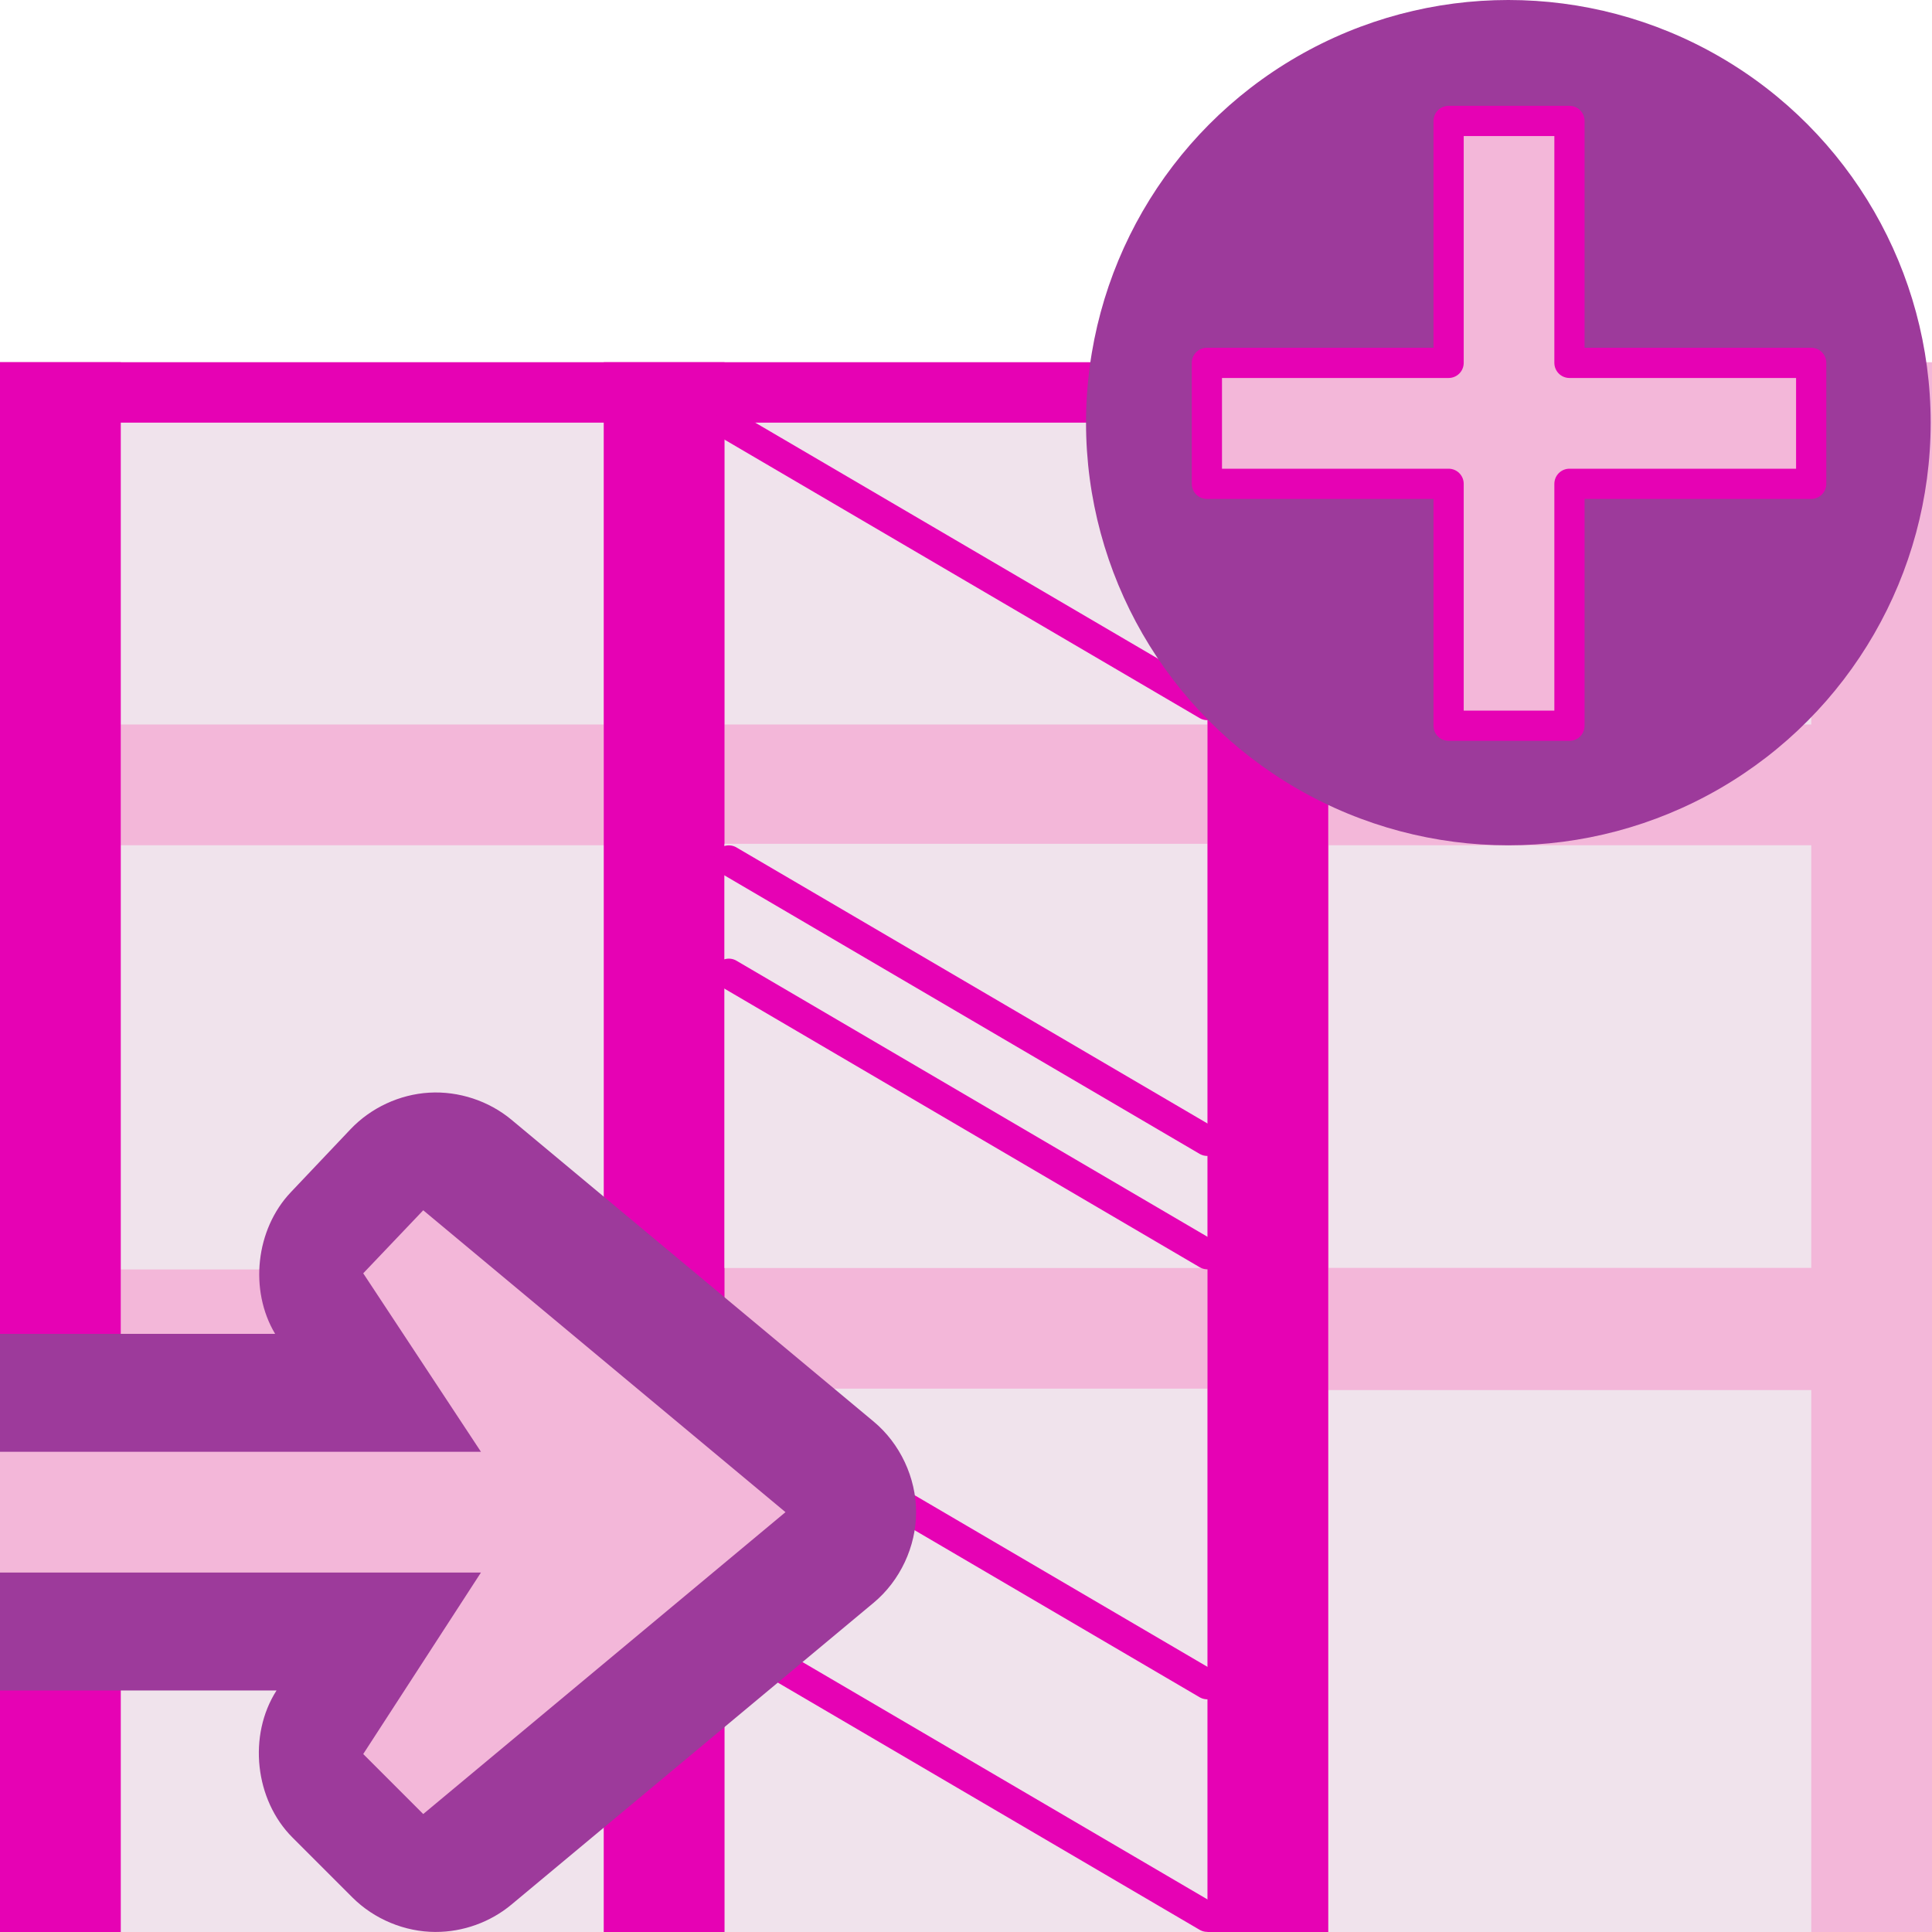 <?xml version="1.0" encoding="UTF-8" standalone="no"?>
<svg
   xmlns:dc="http://purl.org/dc/elements/1.1/"
   xmlns:cc="http://creativecommons.org/ns#"
   xmlns:rdf="http://www.w3.org/1999/02/22-rdf-syntax-ns#"
   xmlns:svg="http://www.w3.org/2000/svg"
   xmlns="http://www.w3.org/2000/svg"
   xmlns:xlink="http://www.w3.org/1999/xlink"
   xmlns:sodipodi="http://sodipodi.sourceforge.net/DTD/sodipodi-0.dtd"
   xmlns:inkscape="http://www.inkscape.org/namespaces/inkscape"
   height="16"
   width="16"
   id="svg2"
   version="1.1"
   inkscape:version="0.91 r13725"
   sodipodi:docname="sc_insertcolumnsafter.svg"
   inkscape:export-filename="/home/tamara/Desktop/IKON/5_258 (tamara)/sc (222)/Tanggal 24/sc_insertcolumnsafter.png"
   inkscape:export-xdpi="90"
   inkscape:export-ydpi="90">
  <defs
     id="defs118" />
  <sodipodi:namedview
     pagecolor="#ffffff"
     bordercolor="#666666"
     borderopacity="1"
     objecttolerance="10"
     gridtolerance="10"
     guidetolerance="10"
     inkscape:pageopacity="0"
     inkscape:pageshadow="2"
     inkscape:window-width="1366"
     inkscape:window-height="718"
     id="namedview116"
     showgrid="true"
     inkscape:zoom="15.875"
     inkscape:cx="5.6162452"
     inkscape:cy="5.480315"
     inkscape:window-x="0"
     inkscape:window-y="0"
     inkscape:window-maximized="1"
     inkscape:current-layer="svg2">
    <inkscape:grid
       type="xygrid"
       id="grid4248" />
  </sodipodi:namedview>
  <linearGradient
     id="a"
     gradientUnits="userSpaceOnUse"
     x1="24.959"
     x2="36.687"
     xlink:href="#e"
     y1="62.698"
     y2="18.93" />
  <radialGradient
     id="b"
     cx="343.999"
     cy="92"
     gradientUnits="userSpaceOnUse"
     r="36">
    <stop
       offset="0"
       stop-color="#96ff00"
       id="stop6" />
    <stop
       offset="1"
       stop-color="#609800"
       id="stop8" />
  </radialGradient>
  <linearGradient
     id="c">
    <stop
       offset="0"
       stop-color="#0968ef"
       id="stop11" />
    <stop
       offset="1"
       stop-color="#0968ef"
       stop-opacity="0"
       id="stop13" />
  </linearGradient>
  <linearGradient
     id="d"
     gradientTransform="matrix(1.077,0,0,1.304,2.256,-0.352)"
     gradientUnits="userSpaceOnUse"
     x1="46.048"
     x2="46.048"
     y1="128.017"
     y2="16.62">
    <stop
       offset="0"
       stop-color="#c7cdd7"
       id="stop16" />
    <stop
       offset="1"
       stop-color="#fff"
       id="stop18" />
  </linearGradient>
  <linearGradient
     id="e">
    <stop
       offset="0"
       stop-color="#0968ef"
       id="stop21" />
    <stop
       offset="1"
       stop-color="#aecffc"
       id="stop23" />
  </linearGradient>
  <linearGradient
     id="f"
     gradientTransform="matrix(1.077,0,0,1.309,-3.487,-28.657)"
     gradientUnits="userSpaceOnUse"
     x1="114.664"
     x2="114.664"
     y1="101.334"
     y2="112">
    <stop
       offset="0"
       stop-color="#c9d1dc"
       id="stop26" />
    <stop
       offset="1"
       stop-color="#c9d1dc"
       stop-opacity="0"
       id="stop28" />
  </linearGradient>
  <linearGradient
     id="g"
     gradientTransform="matrix(3,0,0,1.5,-152,-48.005)"
     gradientUnits="userSpaceOnUse"
     x1="53.332"
     x2="53.332"
     xlink:href="#c"
     y1="101.334"
     y2="117.334" />
  <linearGradient
     id="h"
     gradientTransform="matrix(1.5,0,0,1,12,-13.334)"
     gradientUnits="userSpaceOnUse"
     x1="53.332"
     x2="53.332"
     xlink:href="#c"
     y1="101.334"
     y2="117.334" />
  <linearGradient
     id="i"
     gradientTransform="matrix(2,0,0,1.2,112,-1.6)"
     gradientUnits="userSpaceOnUse"
     x1="8"
     x2="8"
     y1="88"
     y2="108">
    <stop
       offset="0"
       stop-color="#828282"
       id="stop33" />
    <stop
       offset="1"
       stop-color="#828282"
       stop-opacity="0"
       id="stop35" />
  </linearGradient>
  <linearGradient
     id="j"
     gradientTransform="matrix(-1.821,0,0,1.821,207.525,-10.684)"
     gradientUnits="userSpaceOnUse"
     x1="74.667"
     x2="74.667"
     y1="71.576"
     y2="18.585">
    <stop
       offset="0"
       stop-color="#0c69ed"
       stop-opacity="0"
       id="stop38" />
    <stop
       offset=".25"
       stop-color="#1b77ef"
       id="stop40" />
    <stop
       offset=".5"
       stop-color="#4aa3f6"
       id="stop42" />
    <stop
       offset="1"
       stop-color="#89ddff"
       id="stop44" />
  </linearGradient>
  <linearGradient
     id="k"
     gradientUnits="userSpaceOnUse"
     x1="67.267"
     x2="67.267"
     y1="288.201"
     y2="-27.951">
    <stop
       offset="0"
       id="stop47" />
    <stop
       offset="1"
       stop-color="#fff"
       id="stop49" />
  </linearGradient>
  <filter
     id="l">
    <feGaussianBlur
       stdDeviation="1.04"
       id="feGaussianBlur52" />
  </filter>
  <radialGradient
     id="m"
     cx="343.999"
     cy="92"
     gradientTransform="matrix(0,1,-1,0,-39.998,140.003)"
     gradientUnits="userSpaceOnUse"
     r="36">
    <stop
       offset="0"
       stop-color="#e5ff00"
       id="stop55" />
    <stop
       offset="1"
       stop-color="#bff500"
       stop-opacity="0"
       id="stop57" />
  </radialGradient>
  <linearGradient
     id="n"
     gradientTransform="matrix(0,0.739,-0.739,0,-1.523,63.256)"
     gradientUnits="userSpaceOnUse"
     x1="-80.003"
     x2="-45.097"
     y1="-131.931"
     y2="-131.931">
    <stop
       offset="0"
       stop-color="#fff"
       id="stop60" />
    <stop
       offset="1"
       stop-color="#fff"
       stop-opacity="0"
       id="stop62" />
  </linearGradient>
  <linearGradient
     id="o"
     gradientUnits="userSpaceOnUse"
     x1="96"
     x2="96"
     y1="58"
     y2="5.933">
    <stop
       offset="0"
       stop-color="#004d00"
       stop-opacity="0"
       id="stop65" />
    <stop
       offset=".5"
       stop-color="#004d00"
       id="stop67" />
    <stop
       offset="1"
       stop-color="#004d00"
       stop-opacity="0"
       id="stop69" />
  </linearGradient>
  <linearGradient
     id="p"
     gradientTransform="matrix(-1,0,0,1,168,80)"
     gradientUnits="userSpaceOnUse"
     x1="113.157"
     x2="39.268"
     xlink:href="#e"
     y1="25.786"
     y2="25.786" />
  <g
     id="g4344">
    <rect
       y="3"
       x="2.3706055e-07"
       height="13"
       width="16"
       id="rect4177"
       style="opacity:1;fill:#f3b7d9;fill-opacity:1;fill-rule:nonzero;stroke:none;stroke-width:0.25;stroke-linecap:round;stroke-linejoin:round;stroke-miterlimit:4;stroke-dasharray:none;stroke-dashoffset:0;stroke-opacity:1" />
    <rect
       y="3.5"
       x="1"
       height="2.5"
       width="4"
       id="rect4186"
       style="opacity:1;fill:#f0e3ec;fill-opacity:1;fill-rule:nonzero;stroke:none;stroke-width:0.25;stroke-linecap:round;stroke-linejoin:round;stroke-miterlimit:4;stroke-dasharray:none;stroke-dashoffset:0;stroke-opacity:1" />
    <rect
       y="7"
       x="1"
       height="3.513"
       width="4.009"
       id="rect4188"
       style="opacity:1;fill:#f0e3ec;fill-opacity:1;fill-rule:nonzero;stroke:none;stroke-width:0.25;stroke-linecap:round;stroke-linejoin:round;stroke-miterlimit:4;stroke-dasharray:none;stroke-dashoffset:0;stroke-opacity:1" />
    <rect
       y="11.5"
       x="1"
       height="4.5"
       width="4"
       id="rect4190"
       style="opacity:1;fill:#f0e3ec;fill-opacity:1;fill-rule:nonzero;stroke:none;stroke-width:0.25;stroke-linecap:round;stroke-linejoin:round;stroke-miterlimit:4;stroke-dasharray:none;stroke-dashoffset:0;stroke-opacity:1" />
    <rect
       y="3.5"
       x="6"
       height="2.5"
       width="4"
       id="rect4192"
       style="opacity:1;fill:#f0e3ec;fill-opacity:1;fill-rule:nonzero;stroke:none;stroke-width:0.25;stroke-linecap:round;stroke-linejoin:round;stroke-miterlimit:4;stroke-dasharray:none;stroke-dashoffset:0;stroke-opacity:1" />
    <rect
       y="11.5"
       x="6"
       height="4.5"
       width="4"
       id="rect4196"
       style="opacity:1;fill:#f0e3ec;fill-opacity:1;fill-rule:nonzero;stroke:none;stroke-width:0.25;stroke-linecap:round;stroke-linejoin:round;stroke-miterlimit:4;stroke-dasharray:none;stroke-dashoffset:0;stroke-opacity:1" />
    <rect
       y="3.5"
       x="10.991"
       height="2.5"
       width="4.009"
       id="rect4198"
       style="opacity:1;fill:#f0e3ec;fill-opacity:1;fill-rule:nonzero;stroke:none;stroke-width:0.25;stroke-linecap:round;stroke-linejoin:round;stroke-miterlimit:4;stroke-dasharray:none;stroke-dashoffset:0;stroke-opacity:1" />
    <rect
       y="7"
       x="11"
       height="3.5"
       width="4"
       id="rect4200"
       style="opacity:1;fill:#f0e3ec;fill-opacity:1;fill-rule:nonzero;stroke:none;stroke-width:0.25;stroke-linecap:round;stroke-linejoin:round;stroke-miterlimit:4;stroke-dasharray:none;stroke-dashoffset:0;stroke-opacity:1" />
    <rect
       y="11.512"
       x="11"
       height="4.488"
       width="4"
       id="rect4202"
       style="opacity:1;fill:#f0e3ec;fill-opacity:1;fill-rule:nonzero;stroke:none;stroke-width:0.25;stroke-linecap:round;stroke-linejoin:round;stroke-miterlimit:4;stroke-dasharray:none;stroke-dashoffset:0;stroke-opacity:1" />
    <rect
       y="6.512"
       x="5.009"
       height="1"
       width="5.995"
       id="rect4223"
       style="opacity:1;fill:#f3b7d9;fill-opacity:1;fill-rule:nonzero;stroke:none;stroke-width:1;stroke-linecap:round;stroke-linejoin:round;stroke-miterlimit:4;stroke-dasharray:1, 2;stroke-dashoffset:0;stroke-opacity:1" />
    <rect
       y="7.512"
       x="5.009"
       height="4"
       width="0.999"
       id="rect4225"
       style="opacity:1;fill:#f3b7d9;fill-opacity:1;fill-rule:nonzero;stroke:none;stroke-width:1;stroke-linecap:round;stroke-linejoin:round;stroke-miterlimit:4;stroke-dasharray:1, 2;stroke-dashoffset:0;stroke-opacity:1" />
    <rect
       y="7.512"
       x="10.005"
       height="3"
       width="0.999"
       id="rect4229"
       style="opacity:1;fill:#f3b7d9;fill-opacity:1;fill-rule:nonzero;stroke:none;stroke-width:1;stroke-linecap:round;stroke-linejoin:round;stroke-miterlimit:4;stroke-dasharray:1, 2;stroke-dashoffset:0;stroke-opacity:1" />
    <rect
       y="3"
       x="0"
       height="0.5"
       width="11"
       id="rect4231"
       style="opacity:1;fill:#e602b4;fill-opacity:1;fill-rule:nonzero;stroke:none;stroke-width:1;stroke-linecap:round;stroke-linejoin:round;stroke-miterlimit:4;stroke-dasharray:1, 2;stroke-dashoffset:0;stroke-opacity:1" />
    <rect
       y="3"
       x="5"
       height="13"
       width="1"
       id="rect4233"
       style="opacity:1;fill:#e602b4;fill-opacity:1;fill-rule:nonzero;stroke:none;stroke-width:1;stroke-linecap:round;stroke-linejoin:round;stroke-miterlimit:4;stroke-dasharray:1, 2;stroke-dashoffset:0;stroke-opacity:1" />
    <rect
       style="opacity:1;fill:#f0e3ec;fill-opacity:1;fill-rule:nonzero;stroke:none;stroke-width:0.25;stroke-linecap:round;stroke-linejoin:round;stroke-miterlimit:4;stroke-dasharray:none;stroke-dashoffset:0;stroke-opacity:1"
       id="rect4356"
       width="4"
       height="3.513"
       x="6"
       y="6.988" />
    <path
       style="fill:none;fill-rule:evenodd;stroke:#e602b4;stroke-width:0.25;stroke-linecap:round;stroke-linejoin:round;stroke-miterlimit:4;stroke-dasharray:none;stroke-opacity:1"
       d="m 6.036,11.626 3.962,2.322"
       id="path4406"
       inkscape:connector-curvature="0"
       sodipodi:nodetypes="cc" />
    <rect
       style="opacity:1;fill:#e602b4;fill-opacity:1;fill-rule:nonzero;stroke:none;stroke-width:1;stroke-linecap:round;stroke-linejoin:round;stroke-miterlimit:4;stroke-dasharray:1, 2;stroke-dashoffset:0;stroke-opacity:1"
       id="rect4376"
       width="1"
       height="13"
       x="10"
       y="3" />
    <rect
       style="opacity:1;fill:#e602b4;fill-opacity:1;fill-rule:nonzero;stroke:none;stroke-width:1;stroke-linecap:round;stroke-linejoin:round;stroke-miterlimit:4;stroke-dasharray:1, 2;stroke-dashoffset:0;stroke-opacity:1"
       id="rect4380"
       width="1"
       height="13"
       x="0"
       y="3" />
    <path
       style="fill:none;fill-rule:evenodd;stroke:#e602b4;stroke-width:0.25;stroke-linecap:round;stroke-linejoin:round;stroke-miterlimit:4;stroke-dasharray:none;stroke-opacity:1"
       d="m 6.036,3.517 3.962,2.322"
       id="path4400"
       inkscape:connector-curvature="0"
       sodipodi:nodetypes="cc" />
    <path
       sodipodi:nodetypes="cc"
       inkscape:connector-curvature="0"
       id="path4402"
       d="m 6.036,7.126 3.962,2.322"
       style="fill:none;fill-rule:evenodd;stroke:#e602b4;stroke-width:0.25;stroke-linecap:round;stroke-linejoin:round;stroke-miterlimit:4;stroke-dasharray:none;stroke-opacity:1" />
    <path
       style="fill:none;fill-rule:evenodd;stroke:#e602b4;stroke-width:0.25;stroke-linecap:round;stroke-linejoin:round;stroke-miterlimit:4;stroke-dasharray:none;stroke-opacity:1"
       d="M 6.036,8.064 9.999,10.387"
       id="path4404"
       inkscape:connector-curvature="0"
       sodipodi:nodetypes="cc" />
    <path
       sodipodi:nodetypes="cc"
       inkscape:connector-curvature="0"
       id="path4408"
       d="m 6.036,13.552 3.962,2.322"
       style="fill:none;fill-rule:evenodd;stroke:#e602b4;stroke-width:0.25;stroke-linecap:round;stroke-linejoin:round;stroke-miterlimit:4;stroke-dasharray:none;stroke-opacity:1" />
    <g
       transform="matrix(3.777,0,0,3.78,8.96,3.2462032e-7)"
       id="g4265">
      <circle
         style="opacity:1;fill:#9d3a9b;fill-opacity:1;fill-rule:nonzero;stroke:none;stroke-width:1;stroke-linecap:round;stroke-linejoin:round;stroke-miterlimit:4;stroke-dasharray:1, 2;stroke-dashoffset:0;stroke-opacity:1"
         id="path4263"
         cx="0.935"
         cy="0.926"
         r="0.926" />
      <path
         id="rect4259"
         transform="matrix(0.265,0,0,0.265,0.009,0)"
         d="M 3,1 3,3 1,3 1,4 3,4 3,6 4,6 4,4 6,4 6,3 4,3 4,1 3,1 Z"
         style="opacity:1;fill:#f3b7d9;fill-opacity:1;fill-rule:nonzero;stroke:#e602b4;stroke-width:0.25;stroke-linecap:round;stroke-linejoin:round;stroke-miterlimit:4;stroke-dasharray:none;stroke-dashoffset:0;stroke-opacity:1"
         inkscape:connector-curvature="0" />
    </g>
    <g
       style="fill-rule:evenodd"
       id="g74"
       transform="matrix(0,0.125,-0.125,0,18.483,8.023)">
      <path
         sodipodi:nodetypes="cccccccccsccsccc"
         style="opacity:1;fill:#9d3a9b"
         inkscape:connector-curvature="0"
         id="path76-3"
         d="m 63.813,119.011 c -0.004,2.036 -0.843,4.058 -2.281,5.5 l -3.969,3.969 c -2.494,2.504 -6.775,2.97 -9.75,1.062 l 0,18.438 c 0.188,-0.035 -23.625,0 -23.625,0 l 0,-18.344 c -2.897,1.731 -6.923,1.289 -9.375,-1.031 L 10.625,124.636 C 9.205,123.287 8.323,121.387 8.208,119.431 8.094,117.476 8.748,115.486 10,113.98 L 30,89.98 c 1.46,-1.752 3.719,-2.81 6,-2.81 2.281,0 4.54,1.058 6,2.81 l 20,24 c 1.165,1.397 1.819,3.212 1.812,5.031 z" />
      <path
         inkscape:connector-curvature="0"
         style="fill:#f3b7d9"
         id="path78-6"
         d="M 36,95.824 56,119.824 52.025,123.799 40,116 l 0,31.944 -8,0 L 32,116 20.176,123.799 16,119.824 Z" />
    </g>
  </g>
</svg>
